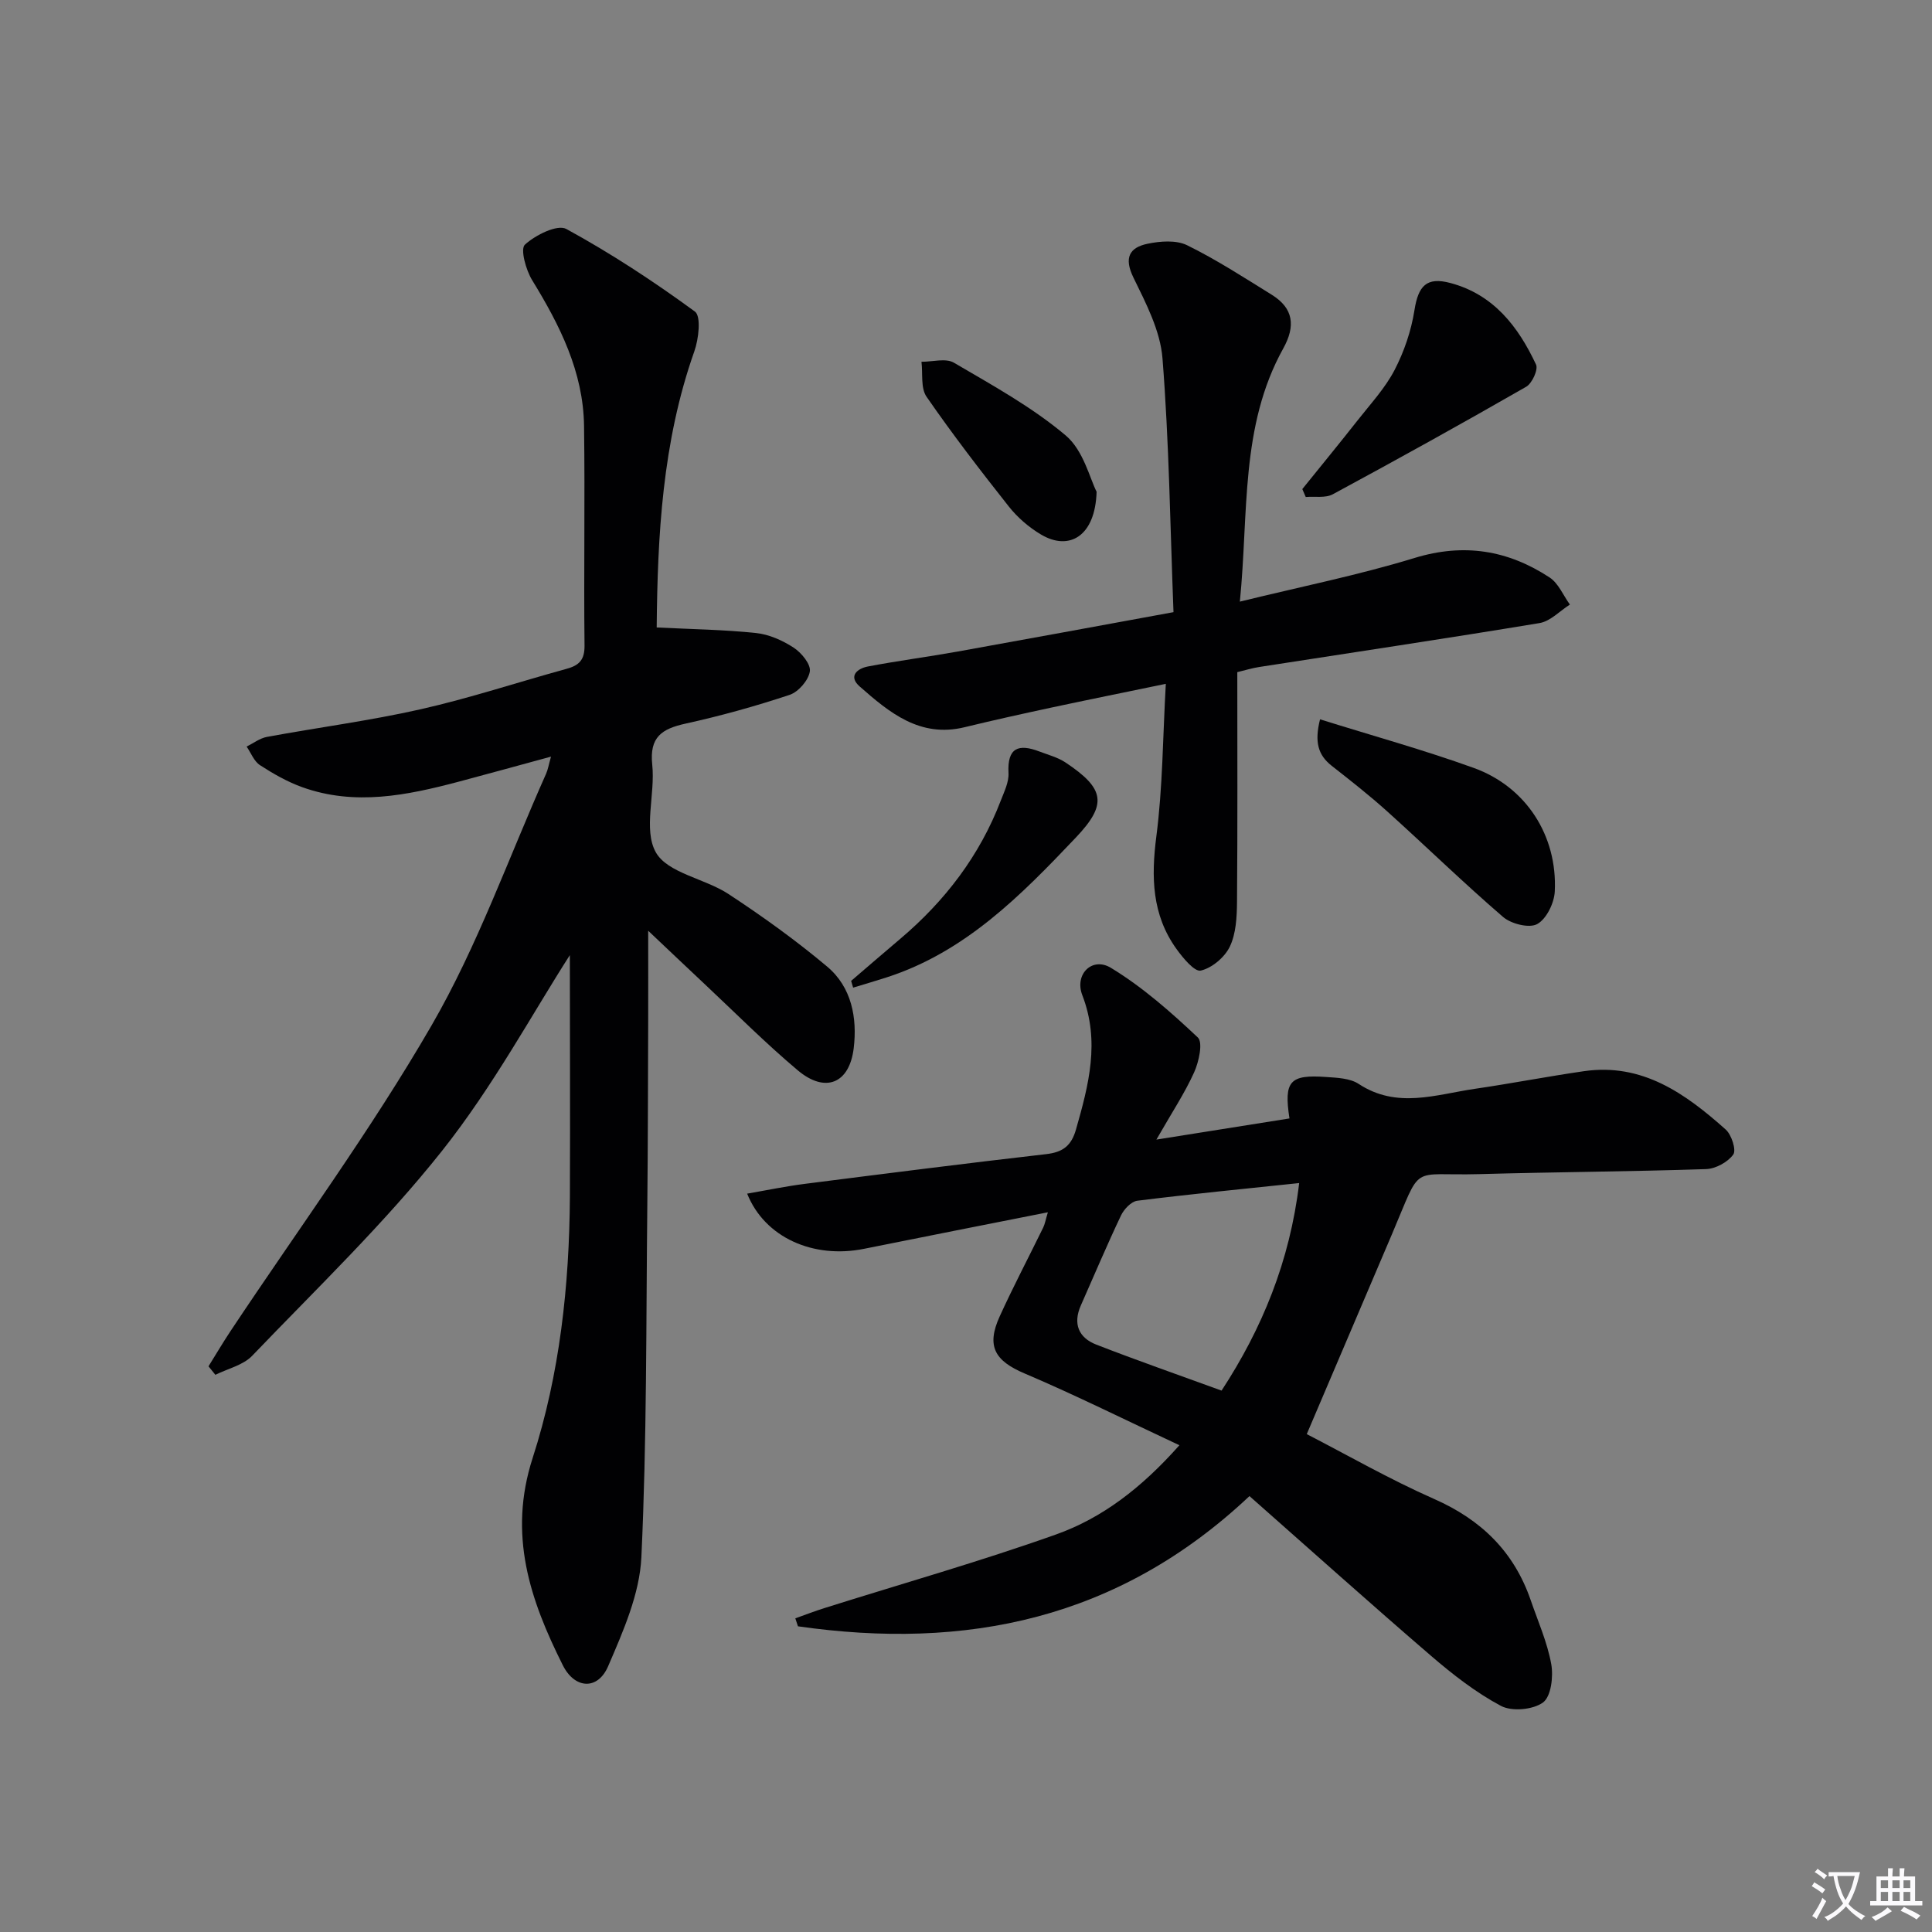 <svg enable-background="new 0 0 400 400" viewBox="0 0 400 400" xmlns="http://www.w3.org/2000/svg"><rect x="0" y="0" width="400" height="400" fill="#808080" stroke="none"/><path d="m377.9 391.2c-.2.3-.4.5-.6.8-.7-.6-1.4-1-2.2-1.5.2-.3.4-.5.5-.8.6.4 1.4.8 2.3 1.5zm-1.8 6.1c-.2-.2-.5-.4-.9-.6.4-.6.8-1.2 1.2-1.9s.7-1.3.9-1.9c.3.3.5.5.8.7-.7 1.3-1.4 2.6-2 3.7zm2.2-9c-.3.3-.5.5-.6.8-.6-.6-1.3-1.1-2-1.5.3-.3.5-.5.6-.7.6.5 1.3.9 2 1.4zm.3.2v-.9h2 4.5c-.3 1.3-.6 2.5-1 3.6s-.9 2.1-1.4 3c.4.5 1 1 1.6 1.4s1.2.8 1.9 1.1c-.3.2-.5.4-.8.8-.4-.3-1-.7-1.6-1.2s-1.2-1.1-1.6-1.6c-.5.6-1.1 1.1-1.7 1.6s-1.4.9-2.1 1.4c-.1-.3-.3-.5-.7-.8.6-.2 1.2-.5 1.9-1s1.4-1.1 2-1.8c-.5-.8-.9-1.6-1.2-2.5s-.6-2-.8-3.2c-.4.1-.7.1-1 .1zm2.5 2.7c.3 1 .7 1.7 1 2.2.3-.5.6-1.1 1-2s.6-1.9.9-3h-3.2-.4c.1.9.3 1.8.7 2.8z" fill="#fbfafc"/><path d="m396.5 388.5v1.5 3.6h1.5v.9c-.4 0-1 0-1.7 0h-7.9c-.5 0-.9 0-1.2 0v-.9h1.3v-3.5c0-.7 0-1.2 0-1.6h2.4c0-.8 0-1.4 0-1.7h1c0 .3-.1.8-.1 1.7h1.5c0-.8 0-1.4 0-1.7h1c0 .3-.1.9-.1 1.7zm-8.2 9.2c-.2-.3-.5-.5-.8-.8.8-.3 1.4-.6 1.9-.9s1-.7 1.4-1.1c.3.3.6.5.9.8-1.6 1-2.8 1.6-3.4 2zm2.6-6.8v-1.6h-1.5v1.6zm0 2.7v-1.9h-1.5v1.9zm2.4-2.7v-1.6h-1.5v1.6zm0 2.7v-1.9h-1.5v1.9zm.2 2 .7-.8c.4.2.9.5 1.6.8s1.3.7 1.8 1c-.3.3-.5.5-.8.8-.4-.3-1.5-1-3.3-1.8zm2-4.7v-1.6h-1.4v1.6zm0 2.7v-1.9h-1.4v1.9z" fill="#fbfafc"/><g fill="#010103"><path d="m117.98 197.75c-7.71 12.01-15.9 27.21-26.46 40.52-11.95 15.06-25.96 28.5-39.31 42.43-1.87 1.95-5.05 2.66-7.62 3.94-.47-.59-.94-1.18-1.42-1.76 1.51-2.43 2.97-4.9 4.55-7.28 13.98-21.05 29.02-41.49 41.65-63.33 9.5-16.43 15.92-34.64 23.69-52.07.38-.85.53-1.81 1.02-3.55-6.81 1.85-12.97 3.56-19.15 5.2-10.69 2.83-21.45 5.03-32.32 1.14-3.08-1.1-6.02-2.78-8.78-4.57-1.24-.8-1.87-2.54-2.77-3.85 1.4-.69 2.73-1.73 4.2-2 10.6-1.96 21.32-3.35 31.81-5.72 10.18-2.3 20.13-5.6 30.21-8.37 2.56-.7 3.77-1.79 3.74-4.8-.17-15.16.11-30.33-.1-45.5-.15-11.19-5.01-20.83-10.74-30.17-1.3-2.11-2.49-6.45-1.51-7.35 2.17-2 6.73-4.27 8.59-3.25 9.24 5.05 18.11 10.87 26.62 17.1 1.31.96.78 5.69-.13 8.24-6.65 18.8-7.61 38.27-7.79 57.16 7.19.36 13.91.45 20.57 1.15 2.69.28 5.49 1.53 7.79 3.03 1.61 1.05 3.58 3.44 3.35 4.92-.28 1.83-2.36 4.24-4.18 4.85-7.07 2.35-14.29 4.36-21.57 5.96-4.89 1.08-7.49 2.77-6.88 8.5.65 6.09-1.89 13.46.74 18.14 2.43 4.32 10.13 5.41 15.05 8.64 7.06 4.64 13.97 9.6 20.43 15.03 5.06 4.25 6.25 10.6 5.49 16.9-.89 7.33-5.89 9.35-11.57 4.58-6.74-5.67-12.98-11.95-19.41-17.98-3.61-3.38-7.19-6.79-11.57-10.93 0 6.62.02 12.71 0 18.8-.05 12.67-.05 25.33-.18 38-.26 24.31-.09 48.64-1.23 72.91-.36 7.64-3.78 15.35-6.88 22.56-2.16 5.02-6.92 4.72-9.38-.19-6.8-13.56-11.39-27.02-6.25-42.92 5.62-17.4 7.6-35.73 7.71-54.11.08-17.58-.01-35.17-.01-50z"/><path d="m270.55 296.92c8.31 4.28 17.12 9.34 26.36 13.42 9.76 4.3 16.55 10.92 20.01 20.97 1.51 4.39 3.43 8.71 4.25 13.23.46 2.58-.03 6.71-1.71 7.94-2.06 1.51-6.43 1.91-8.7.71-5.2-2.77-9.98-6.5-14.48-10.37-12.59-10.83-24.96-21.93-37.59-33.07-27.2 25.63-58.82 31.93-93.48 26.96-.18-.55-.37-1.1-.55-1.65 2.03-.72 4.03-1.5 6.08-2.14 15.97-5.03 32.1-9.61 47.86-15.21 9.59-3.41 17.72-9.63 25.58-18.49-11.11-5.19-21.44-10.35-32.05-14.86-6.14-2.61-7.99-5.61-5.14-11.85 2.82-6.19 6-12.23 8.99-18.35.35-.71.48-1.53.97-3.17-13.09 2.6-25.57 5.04-38.04 7.56-10.47 2.12-20.57-2.29-24.22-11.42 4.11-.71 8.02-1.53 11.98-2.03 16.64-2.12 33.28-4.24 49.94-6.15 3.46-.4 5.21-1.74 6.17-5.13 2.62-9.19 5-18.2 1.3-27.78-1.67-4.33 2.04-8.01 5.92-5.66 6.53 3.96 12.41 9.15 18 14.42 1.09 1.03.22 5.03-.76 7.2-1.95 4.32-4.61 8.33-7.82 13.94 10.21-1.62 18.88-3 27.55-4.38-1.19-7.73.06-9.12 7.59-8.58 2.29.16 4.95.25 6.75 1.44 7.91 5.2 15.99 2.19 24.03 1.01 7.54-1.1 15.04-2.56 22.58-3.65 12.11-1.76 21.04 4.65 29.37 12.08 1.22 1.09 2.23 4.26 1.56 5.18-1.14 1.58-3.66 2.95-5.65 3.01-15.64.52-31.29.6-46.93 1.04-14.59.41-11.71-2.51-18.08 12.44-5.78 13.56-11.56 27.12-17.64 41.39zm-1.57-51.98c-11.58 1.22-22.57 2.29-33.52 3.66-1.26.16-2.77 1.77-3.38 3.07-2.91 6.13-5.55 12.39-8.3 18.6-1.68 3.79-.47 6.69 3.18 8.11 8.45 3.29 17.02 6.27 25.95 9.53 8.36-12.78 14.13-26.73 16.07-42.97z"/><path d="m256.17 139.16c0 16 .07 31.8-.06 47.61-.03 3.11-.2 6.52-1.49 9.22-1.06 2.21-3.7 4.43-6.02 4.96-1.29.29-3.7-2.63-5.04-4.5-5.07-7.06-5.24-14.86-4.15-23.29 1.32-10.17 1.33-20.5 1.96-31.58-8.26 1.71-16 3.27-23.71 4.92-6 1.29-11.99 2.61-17.94 4.06-9.24 2.25-15.58-3.02-21.74-8.44-2.42-2.13-.48-3.71 1.7-4.13 6.18-1.18 12.43-1.99 18.63-3.1 14.49-2.6 28.96-5.28 44.65-8.15-.69-17.83-.91-35.24-2.28-52.55-.45-5.72-3.42-11.41-6.02-16.73-1.98-4.07-.86-6.2 2.91-6.99 2.63-.55 5.93-.81 8.2.3 6.07 2.98 11.78 6.69 17.54 10.26 4.53 2.81 4.93 6.5 2.38 11.1-8.96 16.13-7.15 34.02-8.99 52.43 12.77-3.13 24.65-5.51 36.17-9.04 10.24-3.13 19.35-1.61 27.96 4.04 1.84 1.21 2.82 3.71 4.2 5.61-2.09 1.32-4.03 3.45-6.28 3.83-19.31 3.2-38.68 6.08-58.02 9.09-1.46.22-2.88.67-4.56 1.07z"/><path d="m273.3 148.93c10.85 3.39 21.48 6.33 31.82 10.06 10.84 3.91 17.35 14.03 16.78 25.58-.12 2.4-1.72 5.69-3.64 6.75-1.64.91-5.38-.03-7.06-1.47-8.18-7.04-15.92-14.59-23.95-21.82-3.7-3.34-7.64-6.42-11.56-9.5-2.82-2.23-3.56-4.93-2.39-9.6z"/><path d="m269.63 101.26c3.82-4.74 7.68-9.44 11.44-14.22 2.67-3.4 5.69-6.65 7.66-10.43 1.99-3.83 3.45-8.14 4.12-12.4.79-5.04 2.52-6.93 7.43-5.62 8.95 2.38 14.06 9.03 17.74 16.89.49 1.04-.82 3.9-2.05 4.6-13.24 7.6-26.59 15-40.02 22.25-1.53.83-3.72.41-5.61.57-.24-.53-.47-1.08-.71-1.64z"/><path d="m176.22 203.08c3.38-2.89 6.74-5.81 10.14-8.68 9.29-7.86 16.48-17.25 20.85-28.67.71-1.84 1.69-3.82 1.59-5.69-.28-5.29 2.12-6.09 6.4-4.45 1.83.7 3.81 1.21 5.41 2.28 8.17 5.43 8.66 8.66 2.13 15.54-11.35 11.96-22.89 23.7-39.21 28.96-2.29.74-4.6 1.41-6.9 2.11-.13-.46-.27-.93-.41-1.4z"/><path d="m227.04 101.81c-.27 9.19-5.64 12.33-11.49 8.87-2.52-1.49-4.89-3.54-6.7-5.83-5.87-7.42-11.64-14.93-17.02-22.71-1.24-1.8-.75-4.79-1.05-7.24 2.26.02 5.02-.8 6.71.19 7.96 4.67 16.19 9.18 23.18 15.09 3.66 3.1 4.99 8.96 6.37 11.63z"/></g></svg>